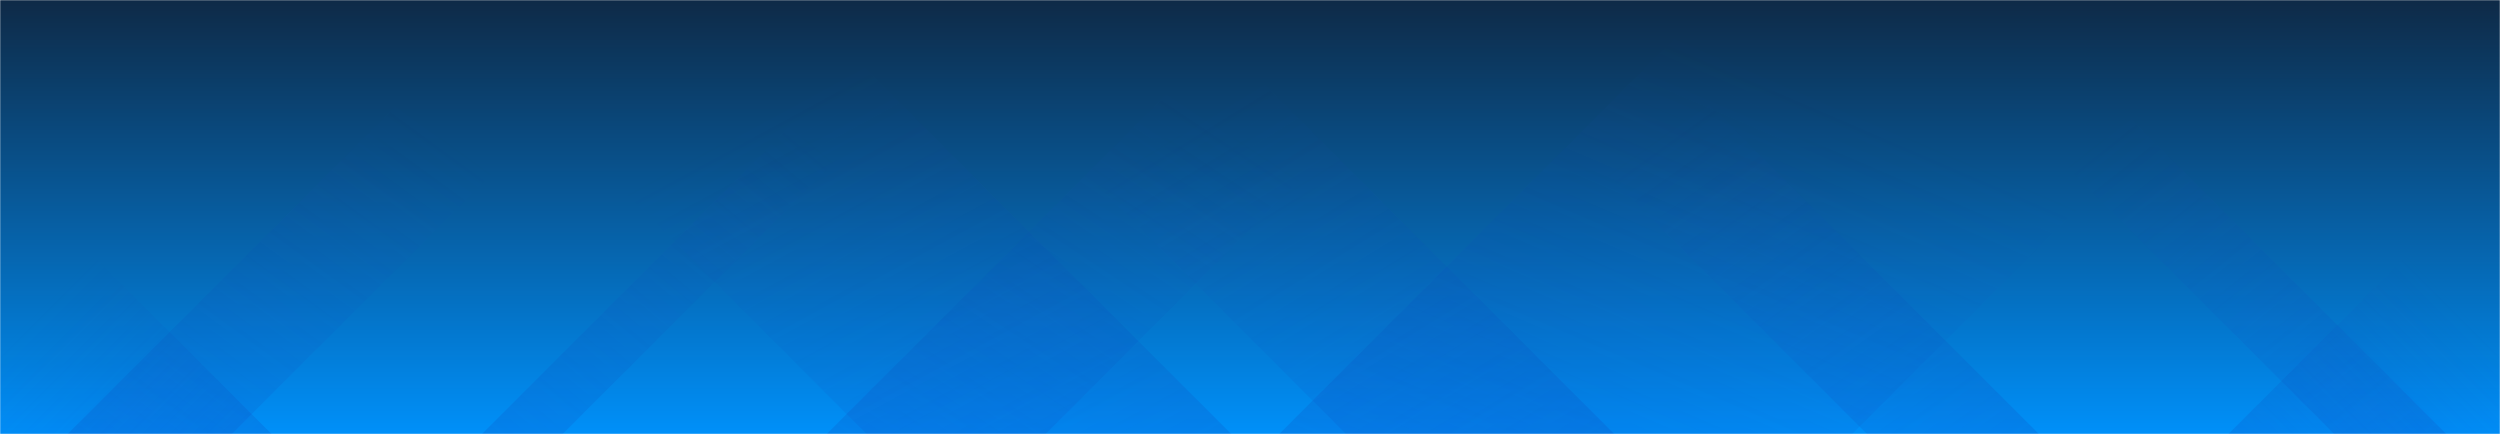 <svg xmlns="http://www.w3.org/2000/svg" version="1.1" xmlns:xlink="http://www.w3.org/1999/xlink" xmlns:svgjs="http://svgjs.dev/svgjs" width="1440" height="250" preserveAspectRatio="none" viewBox="0 0 1440 250"><g mask="url(&quot;#SvgjsMask1063&quot;)" fill="none"><rect width="1440" height="250" x="0" y="0" fill="url(&quot;#SvgjsLinearGradient1064&quot;)"></rect><path d="M39 250L289 0L383.5 0L133.5 250z" fill="url(&quot;#SvgjsLinearGradient1065&quot;)"></path><path d="M277.6 250L527.6 0L574.1 0L324.1 250z" fill="url(&quot;#SvgjsLinearGradient1065&quot;)"></path><path d="M476.2 250L726.2 0L852.2 0L602.2 250z" fill="url(&quot;#SvgjsLinearGradient1065&quot;)"></path><path d="M736.8 250L986.8 0L1316.8 0L1066.8 250z" fill="url(&quot;#SvgjsLinearGradient1065&quot;)"></path><path d="M1409 250L1159 0L1094.5 0L1344.5 250z" fill="url(&quot;#SvgjsLinearGradient1066&quot;)"></path><path d="M1174.4 250L924.4 0L825.4 0L1075.4 250z" fill="url(&quot;#SvgjsLinearGradient1066&quot;)"></path><path d="M929.8 250L679.8 0L525.3 0L775.3 250z" fill="url(&quot;#SvgjsLinearGradient1066&quot;)"></path><path d="M709.2 250L459.2 0L249.2 0L499.2 250z" fill="url(&quot;#SvgjsLinearGradient1066&quot;)"></path><path d="M1283.559 250L1440 93.559L1440 250z" fill="url(&quot;#SvgjsLinearGradient1065&quot;)"></path><path d="M0 250L156.441 250L 0 93.559z" fill="url(&quot;#SvgjsLinearGradient1066&quot;)"></path></g><defs><mask id="SvgjsMask1063"><rect width="1440" height="250" fill="#ffffff"></rect></mask><linearGradient x1="50%" y1="0%" x2="50%" y2="100%" gradientUnits="userSpaceOnUse" id="SvgjsLinearGradient1064"><stop stop-color="#0e2a47" offset="0"></stop><stop stop-color="rgba(0, 144, 249, 1)" offset="1"></stop></linearGradient><linearGradient x1="0%" y1="100%" x2="100%" y2="0%" id="SvgjsLinearGradient1065"><stop stop-color="rgba(15, 70, 185, 0.2)" offset="0"></stop><stop stop-opacity="0" stop-color="rgba(15, 70, 185, 0.2)" offset="0.66"></stop></linearGradient><linearGradient x1="100%" y1="100%" x2="0%" y2="0%" id="SvgjsLinearGradient1066"><stop stop-color="rgba(15, 70, 185, 0.2)" offset="0"></stop><stop stop-opacity="0" stop-color="rgba(15, 70, 185, 0.2)" offset="0.66"></stop></linearGradient></defs></svg>